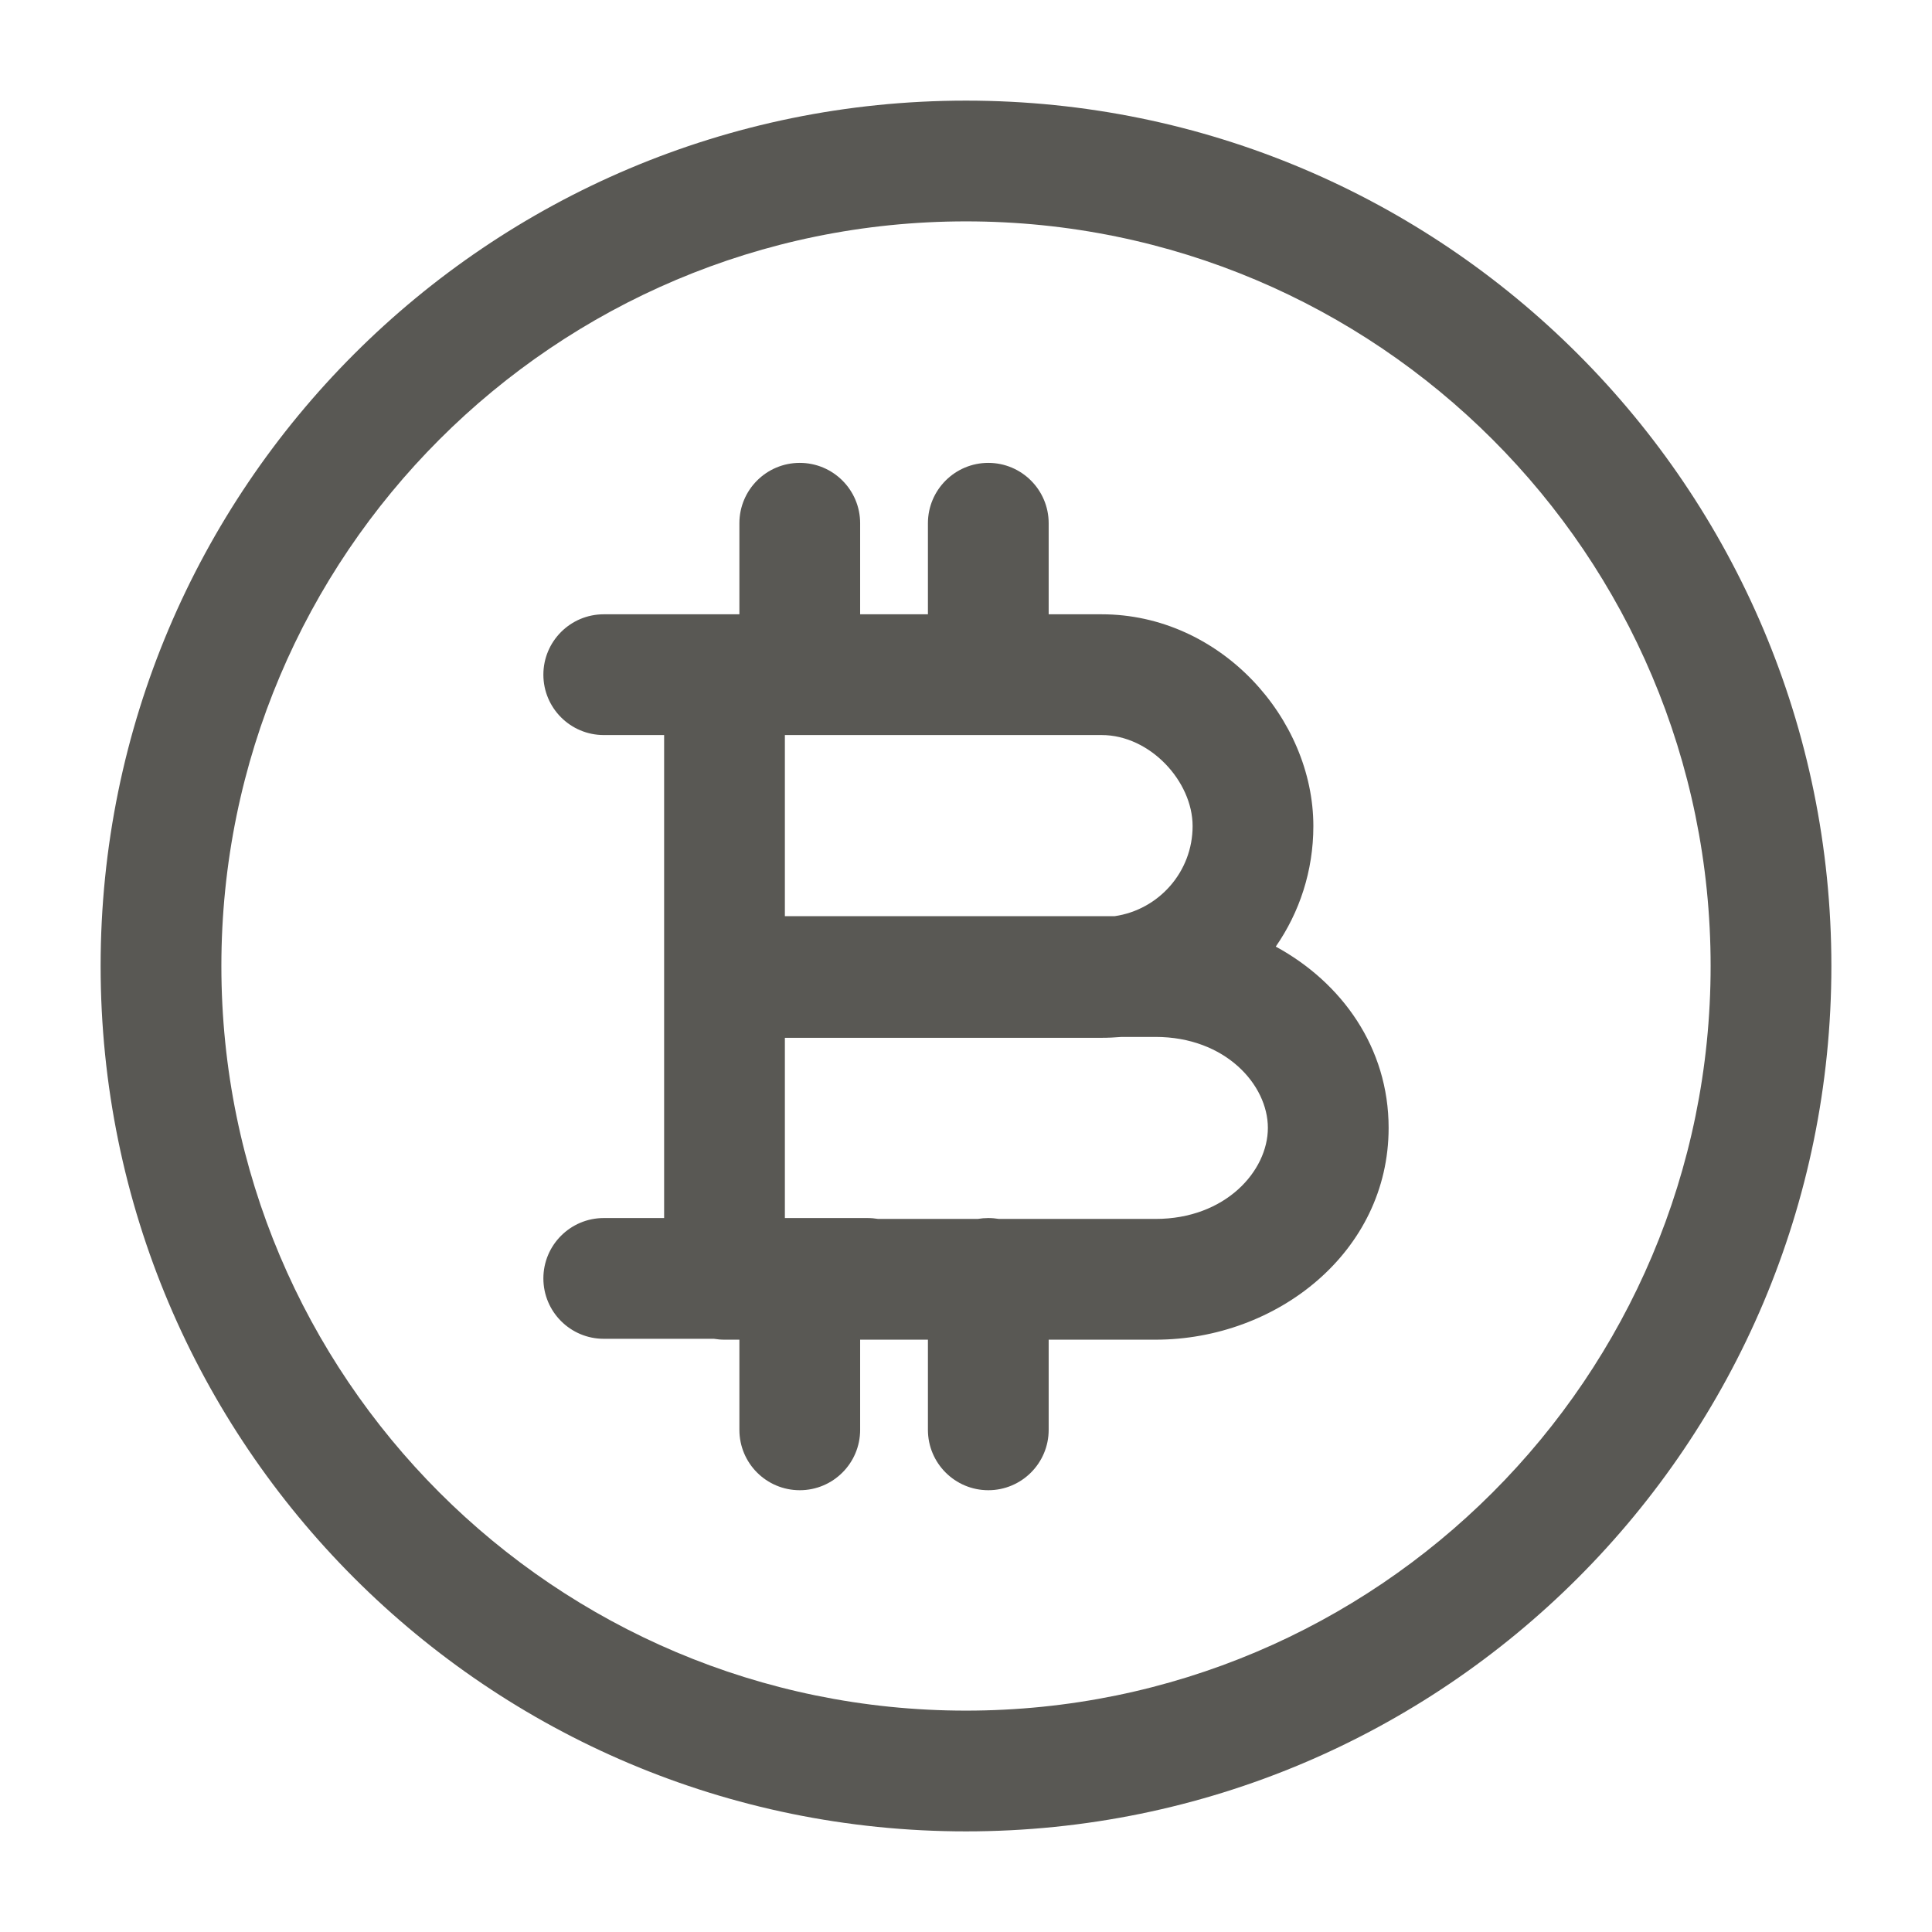 <svg width="24" height="24" viewBox="0 0 24 24" fill="none" xmlns="http://www.w3.org/2000/svg">
<path fill-rule="evenodd" clip-rule="evenodd" d="M12 2.75C6.891 2.75 2.75 6.891 2.75 12C2.75 17.109 6.891 21.25 12 21.25C17.109 21.25 21.25 17.109 21.25 12C21.25 6.891 17.109 2.75 12 2.75ZM1.25 12C1.25 6.063 6.063 1.25 12 1.25C17.937 1.25 22.75 6.063 22.75 12C22.75 17.937 17.937 22.75 12 22.75C6.063 22.75 1.25 17.937 1.25 12ZM9.935 5.75C10.349 5.75 10.685 6.086 10.685 6.5V7.631H11.527V6.5C11.527 6.086 11.863 5.75 12.277 5.75C12.691 5.75 13.027 6.086 13.027 6.5V7.631H13.685C15.161 7.631 16.315 8.925 16.315 10.262C16.315 10.818 16.143 11.334 15.848 11.759C16.668 12.205 17.25 13.013 17.25 14.011C17.25 15.553 15.861 16.642 14.354 16.642H13.027V17.762C13.027 18.176 12.691 18.512 12.277 18.512C11.863 18.512 11.527 18.176 11.527 17.762V16.642H10.685V17.762C10.685 18.176 10.349 18.512 9.935 18.512C9.52 18.512 9.185 18.176 9.185 17.762V16.642H9C8.955 16.642 8.911 16.638 8.868 16.631H7.5C7.086 16.631 6.75 16.295 6.75 15.881C6.75 15.467 7.086 15.131 7.5 15.131H8.25V9.131H7.5C7.086 9.131 6.75 8.795 6.75 8.381C6.75 7.967 7.086 7.631 7.5 7.631H9.185V6.5C9.185 6.086 9.52 5.75 9.935 5.75ZM9.75 9.131V11.381H13.847C14.394 11.302 14.815 10.831 14.815 10.262C14.815 9.706 14.286 9.131 13.685 9.131H9.75ZM9.75 12.892V15.131H10.777C10.822 15.131 10.866 15.135 10.909 15.142H12.145C12.188 15.135 12.232 15.131 12.277 15.131C12.322 15.131 12.366 15.135 12.409 15.142H14.354C15.223 15.142 15.75 14.547 15.75 14.011C15.75 13.476 15.223 12.881 14.354 12.881H13.933C13.851 12.888 13.768 12.892 13.685 12.892H9.75Z" fill="#595854"/>
</svg>
